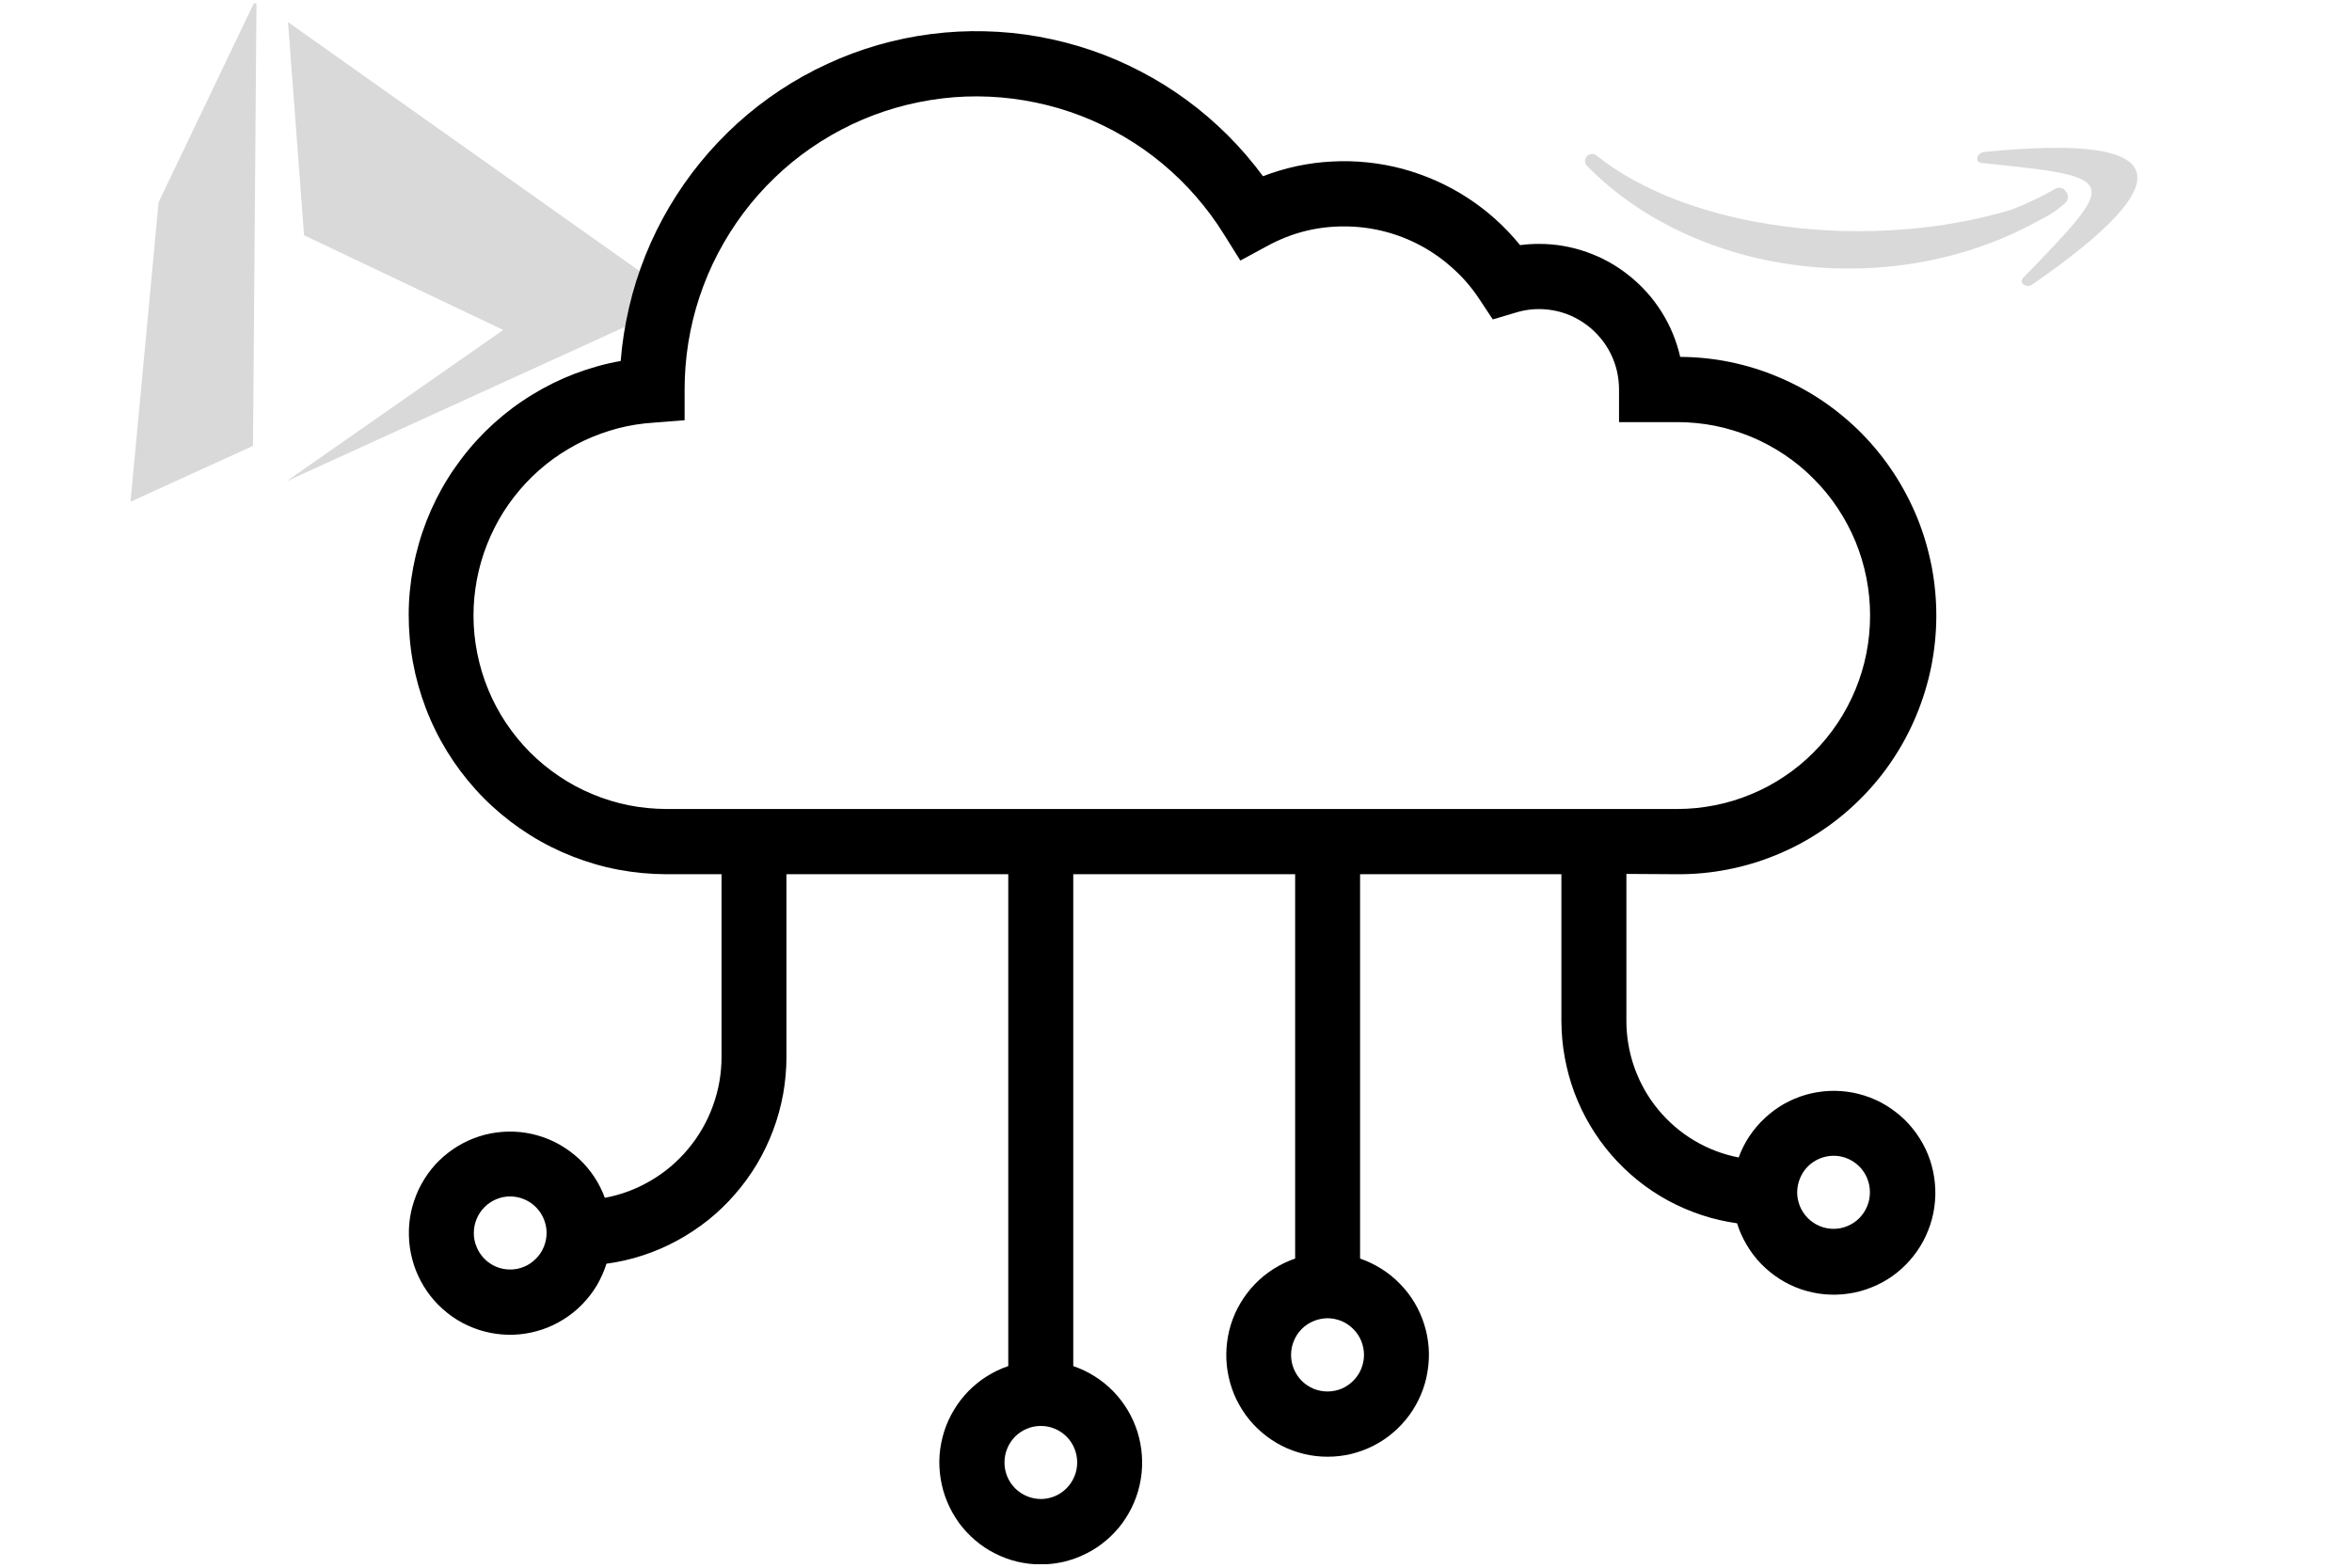 <svg xmlns="http://www.w3.org/2000/svg" xmlns:xlink="http://www.w3.org/1999/xlink" width="150" zoomAndPan="magnify" viewBox="0 0 112.5 75" height="100" preserveAspectRatio="xMidYMid meet" version="1.0"><defs><clipPath id="3e81957e5e"><path d="M 6 0.164 L 33 0.164 L 33 25 L 6 25 Z M 6 0.164 " clip-rule="nonzero"/></clipPath><clipPath id="875c075d36"><path d="M -1.832 6.312 L 23.98 -5.465 L 32.969 14.234 L 7.156 26.012 Z M -1.832 6.312 " clip-rule="nonzero"/></clipPath><clipPath id="b802d1cdff"><path d="M -1.832 6.312 L 23.98 -5.465 L 32.969 14.234 L 7.156 26.012 Z M -1.832 6.312 " clip-rule="nonzero"/></clipPath><clipPath id="92e0134331"><path d="M 19 1 L 92.793 1 L 92.793 74.832 L 19 74.832 Z M 19 1 " clip-rule="nonzero"/></clipPath><clipPath id="e486de14f5"><path d="M 75.727 7 L 99 7 L 99 13 L 75.727 13 Z M 75.727 7 " clip-rule="nonzero"/></clipPath></defs><g clip-path="url(#3e81957e5e)"><g clip-path="url(#875c075d36)"><g clip-path="url(#b802d1cdff)"><path fill="#d9d9d9" d="M 12.102 21.332 L 6.242 24.004 L 7.586 9.676 L 12.27 -0.113 Z M 13.234 23.352 Z M 13.234 23.352 L 32.703 14.465 L 13.777 1.059 L 14.543 11.254 L 24.07 15.785 Z M 13.234 23.352 " fill-opacity="1" fill-rule="evenodd"/></g></g></g><g clip-path="url(#92e0134331)"><path fill="#000000" d="M 80.23 41.824 C 81.039 41.828 81.84 41.754 82.637 41.598 C 83.43 41.445 84.199 41.215 84.949 40.906 C 85.699 40.602 86.41 40.223 87.086 39.773 C 87.762 39.328 88.387 38.816 88.961 38.246 C 89.535 37.676 90.051 37.055 90.504 36.379 C 90.957 35.707 91.34 34.996 91.652 34.246 C 91.965 33.496 92.203 32.727 92.367 31.93 C 92.527 31.133 92.613 30.328 92.617 29.516 C 92.621 28.703 92.547 27.898 92.395 27.102 C 92.238 26.305 92.012 25.527 91.707 24.777 C 91.398 24.023 91.023 23.309 90.578 22.629 C 90.133 21.953 89.625 21.324 89.059 20.746 C 88.488 20.168 87.867 19.652 87.199 19.195 C 86.527 18.742 85.82 18.355 85.074 18.043 C 84.328 17.727 83.562 17.488 82.77 17.324 C 81.977 17.16 81.176 17.078 80.367 17.074 C 80.191 16.305 79.895 15.59 79.477 14.922 C 79.055 14.254 78.539 13.676 77.926 13.188 C 77.312 12.695 76.637 12.32 75.895 12.059 C 75.156 11.797 74.395 11.668 73.609 11.668 C 73.309 11.668 73.008 11.688 72.707 11.727 C 72.348 11.285 71.957 10.871 71.535 10.492 C 71.113 10.113 70.66 9.766 70.184 9.457 C 69.707 9.148 69.211 8.879 68.691 8.648 C 68.172 8.418 67.637 8.227 67.09 8.078 C 66.543 7.934 65.984 7.828 65.418 7.77 C 64.855 7.711 64.289 7.695 63.723 7.727 C 63.156 7.754 62.594 7.828 62.039 7.945 C 61.484 8.066 60.941 8.227 60.41 8.43 C 59.895 7.73 59.332 7.078 58.719 6.465 C 58.105 5.855 57.453 5.293 56.754 4.781 C 56.055 4.27 55.324 3.816 54.559 3.418 C 53.793 3.016 53 2.676 52.18 2.398 C 51.363 2.121 50.531 1.906 49.68 1.754 C 48.828 1.602 47.973 1.516 47.109 1.496 C 46.246 1.473 45.387 1.52 44.531 1.629 C 43.672 1.738 42.828 1.914 42 2.152 C 41.168 2.391 40.363 2.691 39.578 3.055 C 38.793 3.414 38.039 3.836 37.316 4.312 C 36.598 4.789 35.914 5.316 35.273 5.898 C 34.633 6.48 34.039 7.105 33.492 7.777 C 32.945 8.449 32.453 9.156 32.012 9.902 C 31.57 10.652 31.191 11.426 30.867 12.23 C 30.547 13.035 30.285 13.859 30.09 14.703 C 29.891 15.551 29.758 16.402 29.688 17.27 C 28.938 17.402 28.207 17.609 27.492 17.879 C 26.781 18.152 26.098 18.488 25.449 18.887 C 24.797 19.285 24.188 19.742 23.621 20.254 C 23.055 20.77 22.539 21.328 22.078 21.938 C 21.613 22.547 21.211 23.191 20.867 23.875 C 20.523 24.562 20.246 25.27 20.035 26.008 C 19.824 26.742 19.68 27.492 19.605 28.254 C 19.531 29.016 19.531 29.781 19.598 30.543 C 19.664 31.305 19.801 32.055 20.008 32.793 C 20.215 33.531 20.484 34.242 20.824 34.93 C 21.16 35.617 21.559 36.266 22.016 36.879 C 22.477 37.492 22.984 38.059 23.547 38.574 C 24.109 39.09 24.715 39.551 25.363 39.957 C 26.012 40.363 26.691 40.703 27.402 40.98 C 28.113 41.258 28.84 41.469 29.59 41.609 C 30.34 41.75 31.098 41.82 31.859 41.824 L 34.512 41.824 L 34.512 50.57 C 34.512 51.367 34.375 52.145 34.102 52.898 C 33.832 53.648 33.441 54.332 32.93 54.949 C 32.422 55.562 31.824 56.074 31.137 56.477 C 30.449 56.883 29.715 57.16 28.93 57.305 C 28.801 56.949 28.629 56.613 28.418 56.293 C 28.207 55.977 27.961 55.688 27.684 55.43 C 27.402 55.172 27.098 54.949 26.77 54.762 C 26.438 54.574 26.09 54.426 25.727 54.324 C 25.359 54.219 24.988 54.156 24.609 54.141 C 24.23 54.125 23.855 54.152 23.48 54.223 C 23.109 54.293 22.75 54.41 22.402 54.566 C 22.059 54.723 21.734 54.918 21.434 55.152 C 21.133 55.383 20.863 55.648 20.625 55.945 C 20.387 56.242 20.188 56.566 20.023 56.91 C 19.863 57.254 19.742 57.613 19.66 57.984 C 19.582 58.359 19.547 58.734 19.559 59.117 C 19.566 59.496 19.621 59.871 19.719 60.242 C 19.812 60.609 19.953 60.961 20.133 61.297 C 20.312 61.633 20.527 61.945 20.781 62.23 C 21.035 62.512 21.316 62.766 21.625 62.984 C 21.938 63.203 22.27 63.379 22.625 63.52 C 22.977 63.66 23.34 63.754 23.719 63.809 C 24.094 63.863 24.469 63.871 24.848 63.836 C 25.227 63.801 25.594 63.719 25.953 63.598 C 26.312 63.477 26.652 63.312 26.973 63.109 C 27.297 62.906 27.59 62.668 27.855 62.395 C 28.121 62.121 28.352 61.82 28.547 61.496 C 28.738 61.168 28.895 60.82 29.008 60.457 C 29.598 60.379 30.18 60.246 30.746 60.059 C 31.312 59.875 31.859 59.641 32.383 59.355 C 32.906 59.07 33.402 58.742 33.871 58.371 C 34.336 57.996 34.766 57.586 35.156 57.133 C 35.551 56.684 35.898 56.199 36.207 55.688 C 36.512 55.172 36.77 54.637 36.98 54.074 C 37.191 53.516 37.348 52.941 37.457 52.352 C 37.562 51.762 37.617 51.168 37.617 50.57 L 37.617 41.824 L 48.227 41.824 L 48.227 65.355 C 47.867 65.477 47.523 65.641 47.203 65.844 C 46.879 66.047 46.586 66.285 46.316 66.559 C 46.051 66.832 45.82 67.133 45.625 67.461 C 45.426 67.789 45.27 68.137 45.156 68.5 C 45.043 68.867 44.969 69.238 44.941 69.621 C 44.914 70.004 44.934 70.383 44.996 70.762 C 45.059 71.137 45.16 71.504 45.309 71.855 C 45.457 72.211 45.645 72.539 45.867 72.852 C 46.094 73.16 46.352 73.438 46.641 73.684 C 46.934 73.934 47.246 74.145 47.586 74.316 C 47.926 74.488 48.281 74.621 48.652 74.711 C 49.023 74.797 49.398 74.844 49.781 74.844 C 50.164 74.844 50.539 74.797 50.91 74.711 C 51.281 74.621 51.633 74.488 51.973 74.316 C 52.316 74.145 52.629 73.934 52.922 73.684 C 53.211 73.438 53.469 73.16 53.695 72.852 C 53.918 72.539 54.105 72.211 54.254 71.855 C 54.402 71.504 54.504 71.137 54.566 70.762 C 54.629 70.383 54.645 70.004 54.617 69.621 C 54.59 69.238 54.52 68.867 54.406 68.5 C 54.289 68.137 54.137 67.789 53.938 67.461 C 53.742 67.133 53.512 66.832 53.246 66.559 C 52.977 66.285 52.684 66.047 52.359 65.844 C 52.039 65.641 51.695 65.477 51.336 65.355 L 51.336 41.824 L 61.949 41.824 L 61.949 60.211 C 61.586 60.336 61.246 60.5 60.922 60.703 C 60.602 60.906 60.305 61.145 60.039 61.418 C 59.773 61.691 59.543 61.992 59.348 62.316 C 59.148 62.645 58.996 62.992 58.879 63.355 C 58.766 63.723 58.695 64.094 58.668 64.477 C 58.641 64.859 58.656 65.238 58.719 65.613 C 58.781 65.992 58.887 66.359 59.031 66.711 C 59.18 67.062 59.367 67.395 59.59 67.703 C 59.816 68.012 60.074 68.289 60.363 68.535 C 60.656 68.785 60.969 68.992 61.309 69.168 C 61.648 69.34 62.004 69.469 62.375 69.559 C 62.746 69.648 63.121 69.691 63.5 69.691 C 63.883 69.691 64.258 69.648 64.629 69.559 C 64.996 69.469 65.352 69.34 65.691 69.168 C 66.031 68.992 66.348 68.785 66.637 68.535 C 66.926 68.289 67.184 68.012 67.41 67.703 C 67.637 67.395 67.82 67.062 67.969 66.711 C 68.117 66.359 68.223 65.992 68.281 65.613 C 68.344 65.238 68.363 64.859 68.336 64.477 C 68.309 64.094 68.238 63.723 68.121 63.355 C 68.008 62.992 67.852 62.645 67.656 62.316 C 67.461 61.992 67.23 61.691 66.961 61.418 C 66.695 61.145 66.402 60.906 66.078 60.703 C 65.758 60.5 65.414 60.336 65.055 60.211 L 65.055 41.824 L 74.684 41.824 L 74.684 48.844 C 74.688 49.43 74.738 50.012 74.844 50.586 C 74.949 51.16 75.102 51.723 75.305 52.27 C 75.512 52.82 75.762 53.344 76.062 53.848 C 76.359 54.348 76.699 54.82 77.082 55.262 C 77.465 55.703 77.887 56.105 78.34 56.473 C 78.793 56.836 79.277 57.16 79.789 57.438 C 80.305 57.715 80.836 57.945 81.391 58.129 C 81.941 58.312 82.508 58.441 83.086 58.523 C 83.199 58.887 83.355 59.234 83.551 59.562 C 83.746 59.895 83.977 60.195 84.242 60.469 C 84.508 60.742 84.801 60.98 85.125 61.188 C 85.445 61.391 85.785 61.555 86.148 61.68 C 86.508 61.801 86.879 61.883 87.258 61.918 C 87.637 61.953 88.016 61.945 88.391 61.891 C 88.77 61.84 89.137 61.742 89.488 61.602 C 89.844 61.465 90.18 61.285 90.492 61.066 C 90.805 60.848 91.086 60.594 91.34 60.309 C 91.594 60.023 91.812 59.711 91.992 59.375 C 92.172 59.035 92.312 58.684 92.41 58.312 C 92.508 57.941 92.559 57.566 92.57 57.184 C 92.578 56.801 92.543 56.422 92.465 56.047 C 92.387 55.676 92.266 55.312 92.102 54.969 C 91.938 54.625 91.734 54.301 91.496 54.004 C 91.258 53.707 90.988 53.438 90.684 53.207 C 90.383 52.973 90.059 52.773 89.711 52.617 C 89.363 52.461 89.004 52.348 88.629 52.273 C 88.254 52.203 87.879 52.176 87.496 52.191 C 87.117 52.211 86.742 52.27 86.375 52.375 C 86.012 52.48 85.66 52.629 85.328 52.816 C 85 53.004 84.691 53.23 84.414 53.492 C 84.133 53.75 83.891 54.039 83.676 54.359 C 83.465 54.676 83.293 55.016 83.164 55.375 C 82.406 55.227 81.695 54.957 81.035 54.562 C 80.371 54.168 79.797 53.668 79.305 53.074 C 78.816 52.477 78.441 51.812 78.18 51.082 C 77.922 50.355 77.793 49.602 77.793 48.828 L 77.793 41.809 Z M 24.387 60.734 C 24.156 60.734 23.938 60.688 23.723 60.598 C 23.512 60.508 23.324 60.379 23.164 60.215 C 23.004 60.051 22.879 59.859 22.793 59.645 C 22.703 59.43 22.66 59.207 22.664 58.977 C 22.664 58.746 22.711 58.523 22.801 58.309 C 22.887 58.098 23.016 57.91 23.18 57.746 C 23.344 57.582 23.531 57.457 23.742 57.371 C 23.957 57.281 24.18 57.238 24.41 57.238 C 24.637 57.242 24.859 57.285 25.074 57.375 C 25.285 57.465 25.473 57.59 25.637 57.754 C 25.797 57.918 25.922 58.105 26.012 58.32 C 26.098 58.535 26.145 58.758 26.145 58.988 C 26.141 59.219 26.098 59.445 26.008 59.66 C 25.918 59.875 25.793 60.062 25.625 60.227 C 25.461 60.391 25.273 60.52 25.059 60.605 C 24.844 60.695 24.621 60.738 24.387 60.734 Z M 49.781 71.715 C 49.551 71.711 49.328 71.668 49.117 71.578 C 48.902 71.488 48.715 71.363 48.551 71.199 C 48.391 71.035 48.266 70.848 48.176 70.633 C 48.09 70.418 48.043 70.195 48.047 69.961 C 48.047 69.73 48.09 69.508 48.18 69.293 C 48.266 69.082 48.395 68.891 48.555 68.727 C 48.719 68.566 48.906 68.438 49.121 68.352 C 49.332 68.262 49.555 68.219 49.785 68.219 C 50.016 68.219 50.238 68.262 50.453 68.352 C 50.664 68.441 50.852 68.566 51.016 68.73 C 51.18 68.895 51.305 69.082 51.391 69.297 C 51.48 69.512 51.523 69.734 51.523 69.965 C 51.523 70.199 51.48 70.422 51.391 70.633 C 51.301 70.848 51.176 71.039 51.012 71.203 C 50.848 71.367 50.66 71.492 50.449 71.582 C 50.234 71.668 50.012 71.715 49.781 71.715 Z M 63.5 66.57 C 63.27 66.57 63.047 66.527 62.832 66.441 C 62.621 66.352 62.43 66.227 62.266 66.062 C 62.102 65.898 61.977 65.707 61.887 65.492 C 61.797 65.277 61.754 65.055 61.754 64.824 C 61.754 64.59 61.797 64.367 61.887 64.152 C 61.973 63.938 62.098 63.746 62.262 63.582 C 62.426 63.418 62.613 63.293 62.828 63.203 C 63.043 63.113 63.266 63.07 63.496 63.066 C 63.727 63.066 63.949 63.113 64.164 63.199 C 64.379 63.289 64.566 63.418 64.73 63.582 C 64.895 63.746 65.02 63.934 65.109 64.148 C 65.195 64.363 65.242 64.586 65.242 64.82 C 65.242 65.051 65.195 65.273 65.109 65.488 C 65.02 65.703 64.895 65.891 64.73 66.055 C 64.566 66.219 64.379 66.348 64.168 66.438 C 63.953 66.523 63.73 66.57 63.5 66.57 Z M 87.703 55.293 C 87.934 55.293 88.156 55.336 88.367 55.426 C 88.582 55.516 88.77 55.641 88.934 55.805 C 89.094 55.969 89.223 56.156 89.309 56.371 C 89.398 56.586 89.441 56.809 89.441 57.039 C 89.441 57.273 89.398 57.496 89.309 57.711 C 89.223 57.922 89.094 58.113 88.934 58.277 C 88.77 58.441 88.582 58.566 88.367 58.656 C 88.156 58.746 87.934 58.789 87.703 58.789 C 87.473 58.789 87.25 58.746 87.035 58.656 C 86.824 58.566 86.637 58.441 86.473 58.277 C 86.309 58.113 86.184 57.922 86.094 57.711 C 86.008 57.496 85.961 57.273 85.961 57.039 C 85.965 56.809 86.008 56.586 86.098 56.371 C 86.184 56.16 86.309 55.969 86.473 55.805 C 86.637 55.641 86.824 55.516 87.039 55.426 C 87.25 55.34 87.473 55.293 87.703 55.293 Z M 22.648 29.449 C 22.648 28.863 22.703 28.289 22.812 27.715 C 22.922 27.141 23.082 26.586 23.297 26.043 C 23.512 25.5 23.773 24.984 24.082 24.492 C 24.395 24 24.75 23.543 25.145 23.117 C 25.543 22.691 25.977 22.309 26.445 21.965 C 26.914 21.625 27.414 21.328 27.938 21.078 C 28.465 20.832 29.008 20.637 29.57 20.488 C 30.133 20.344 30.703 20.254 31.281 20.219 L 32.746 20.105 L 32.746 18.633 C 32.746 17.879 32.805 17.125 32.926 16.379 C 33.047 15.633 33.227 14.898 33.465 14.184 C 33.707 13.465 34 12.77 34.352 12.102 C 34.703 11.434 35.105 10.797 35.559 10.191 C 36.012 9.586 36.512 9.023 37.055 8.5 C 37.598 7.977 38.18 7.5 38.801 7.074 C 39.422 6.645 40.074 6.27 40.758 5.945 C 41.438 5.625 42.141 5.359 42.863 5.152 C 43.59 4.945 44.324 4.797 45.074 4.707 C 45.82 4.617 46.57 4.59 47.324 4.625 C 48.078 4.66 48.82 4.754 49.559 4.91 C 50.297 5.062 51.016 5.277 51.719 5.547 C 52.422 5.82 53.098 6.148 53.75 6.531 C 54.398 6.91 55.016 7.344 55.594 7.824 C 56.176 8.309 56.715 8.836 57.207 9.402 C 57.703 9.973 58.152 10.578 58.551 11.223 L 59.328 12.465 L 60.613 11.77 C 61.762 11.141 62.988 10.828 64.297 10.832 C 64.938 10.832 65.57 10.91 66.191 11.066 C 66.812 11.223 67.402 11.453 67.969 11.758 C 68.531 12.062 69.051 12.434 69.523 12.867 C 70 13.297 70.414 13.781 70.766 14.32 L 71.402 15.281 L 72.508 14.953 C 72.793 14.863 73.086 14.812 73.383 14.793 C 73.68 14.777 73.977 14.793 74.273 14.844 C 74.566 14.895 74.852 14.98 75.125 15.098 C 75.398 15.219 75.656 15.367 75.895 15.547 C 76.137 15.727 76.352 15.93 76.543 16.16 C 76.738 16.387 76.898 16.637 77.035 16.906 C 77.168 17.172 77.27 17.453 77.34 17.746 C 77.406 18.039 77.441 18.332 77.441 18.633 L 77.441 20.195 L 80.238 20.195 C 80.844 20.195 81.441 20.254 82.035 20.371 C 82.629 20.492 83.203 20.668 83.762 20.898 C 84.324 21.133 84.852 21.418 85.355 21.754 C 85.859 22.09 86.324 22.477 86.75 22.906 C 87.18 23.336 87.562 23.801 87.898 24.309 C 88.234 24.812 88.516 25.344 88.75 25.906 C 88.98 26.469 89.156 27.047 89.273 27.645 C 89.391 28.238 89.449 28.84 89.449 29.449 C 89.449 30.055 89.391 30.656 89.273 31.254 C 89.156 31.848 88.98 32.43 88.75 32.988 C 88.516 33.551 88.234 34.082 87.898 34.59 C 87.562 35.094 87.18 35.562 86.75 35.992 C 86.324 36.422 85.859 36.805 85.355 37.141 C 84.852 37.48 84.324 37.766 83.762 37.996 C 83.203 38.23 82.629 38.406 82.035 38.523 C 81.441 38.641 80.844 38.703 80.238 38.703 L 31.859 38.703 C 31.254 38.699 30.656 38.641 30.062 38.523 C 29.469 38.402 28.895 38.227 28.336 37.992 C 27.777 37.762 27.246 37.477 26.746 37.137 C 26.242 36.801 25.777 36.418 25.348 35.988 C 24.922 35.559 24.539 35.09 24.203 34.586 C 23.867 34.082 23.582 33.547 23.352 32.988 C 23.121 32.426 22.945 31.848 22.828 31.254 C 22.707 30.656 22.648 30.055 22.648 29.449 Z M 22.648 29.449 " fill-opacity="1" fill-rule="nonzero"/></g><g clip-path="url(#e486de14f5)"><path fill="#d9d9d9" d="M 75.934 7.961 C 76.559 8.598 77.254 9.18 78.012 9.711 C 78.773 10.242 79.59 10.711 80.457 11.117 C 81.328 11.523 82.234 11.859 83.184 12.129 C 84.133 12.395 85.102 12.59 86.094 12.707 C 87.086 12.828 88.086 12.871 89.086 12.836 C 90.09 12.805 91.082 12.695 92.059 12.508 C 93.035 12.324 93.98 12.066 94.898 11.738 C 95.816 11.41 96.688 11.012 97.516 10.551 C 98.031 10.305 98.461 10.016 98.809 9.688 C 98.938 9.527 98.945 9.363 98.836 9.188 C 98.73 9.016 98.578 8.953 98.379 8.996 C 97.688 9.391 96.969 9.738 96.219 10.031 C 95.398 10.277 94.547 10.48 93.656 10.641 C 92.77 10.805 91.859 10.918 90.93 10.984 C 90.004 11.055 89.07 11.074 88.137 11.051 C 87.199 11.023 86.277 10.953 85.367 10.832 C 84.453 10.715 83.57 10.551 82.715 10.344 C 81.863 10.137 81.051 9.887 80.281 9.598 C 79.512 9.305 78.797 8.98 78.141 8.617 C 77.48 8.258 76.891 7.863 76.367 7.441 C 76.297 7.383 76.215 7.359 76.121 7.367 C 76.027 7.375 75.953 7.414 75.891 7.484 C 75.832 7.559 75.809 7.641 75.816 7.73 C 75.824 7.824 75.863 7.902 75.934 7.961 " fill-opacity="1" fill-rule="nonzero"/></g><path fill="#d9d9d9" d="M 94.926 7.27 C 103.965 6.367 104.488 8.566 97.227 13.598 C 97.078 13.695 96.941 13.703 96.812 13.625 C 96.688 13.547 96.668 13.441 96.754 13.309 C 101.43 8.484 101.43 8.484 94.746 7.793 C 94.594 7.746 94.543 7.656 94.59 7.512 C 94.637 7.371 94.75 7.289 94.926 7.27 " fill-opacity="1" fill-rule="nonzero"/></svg>